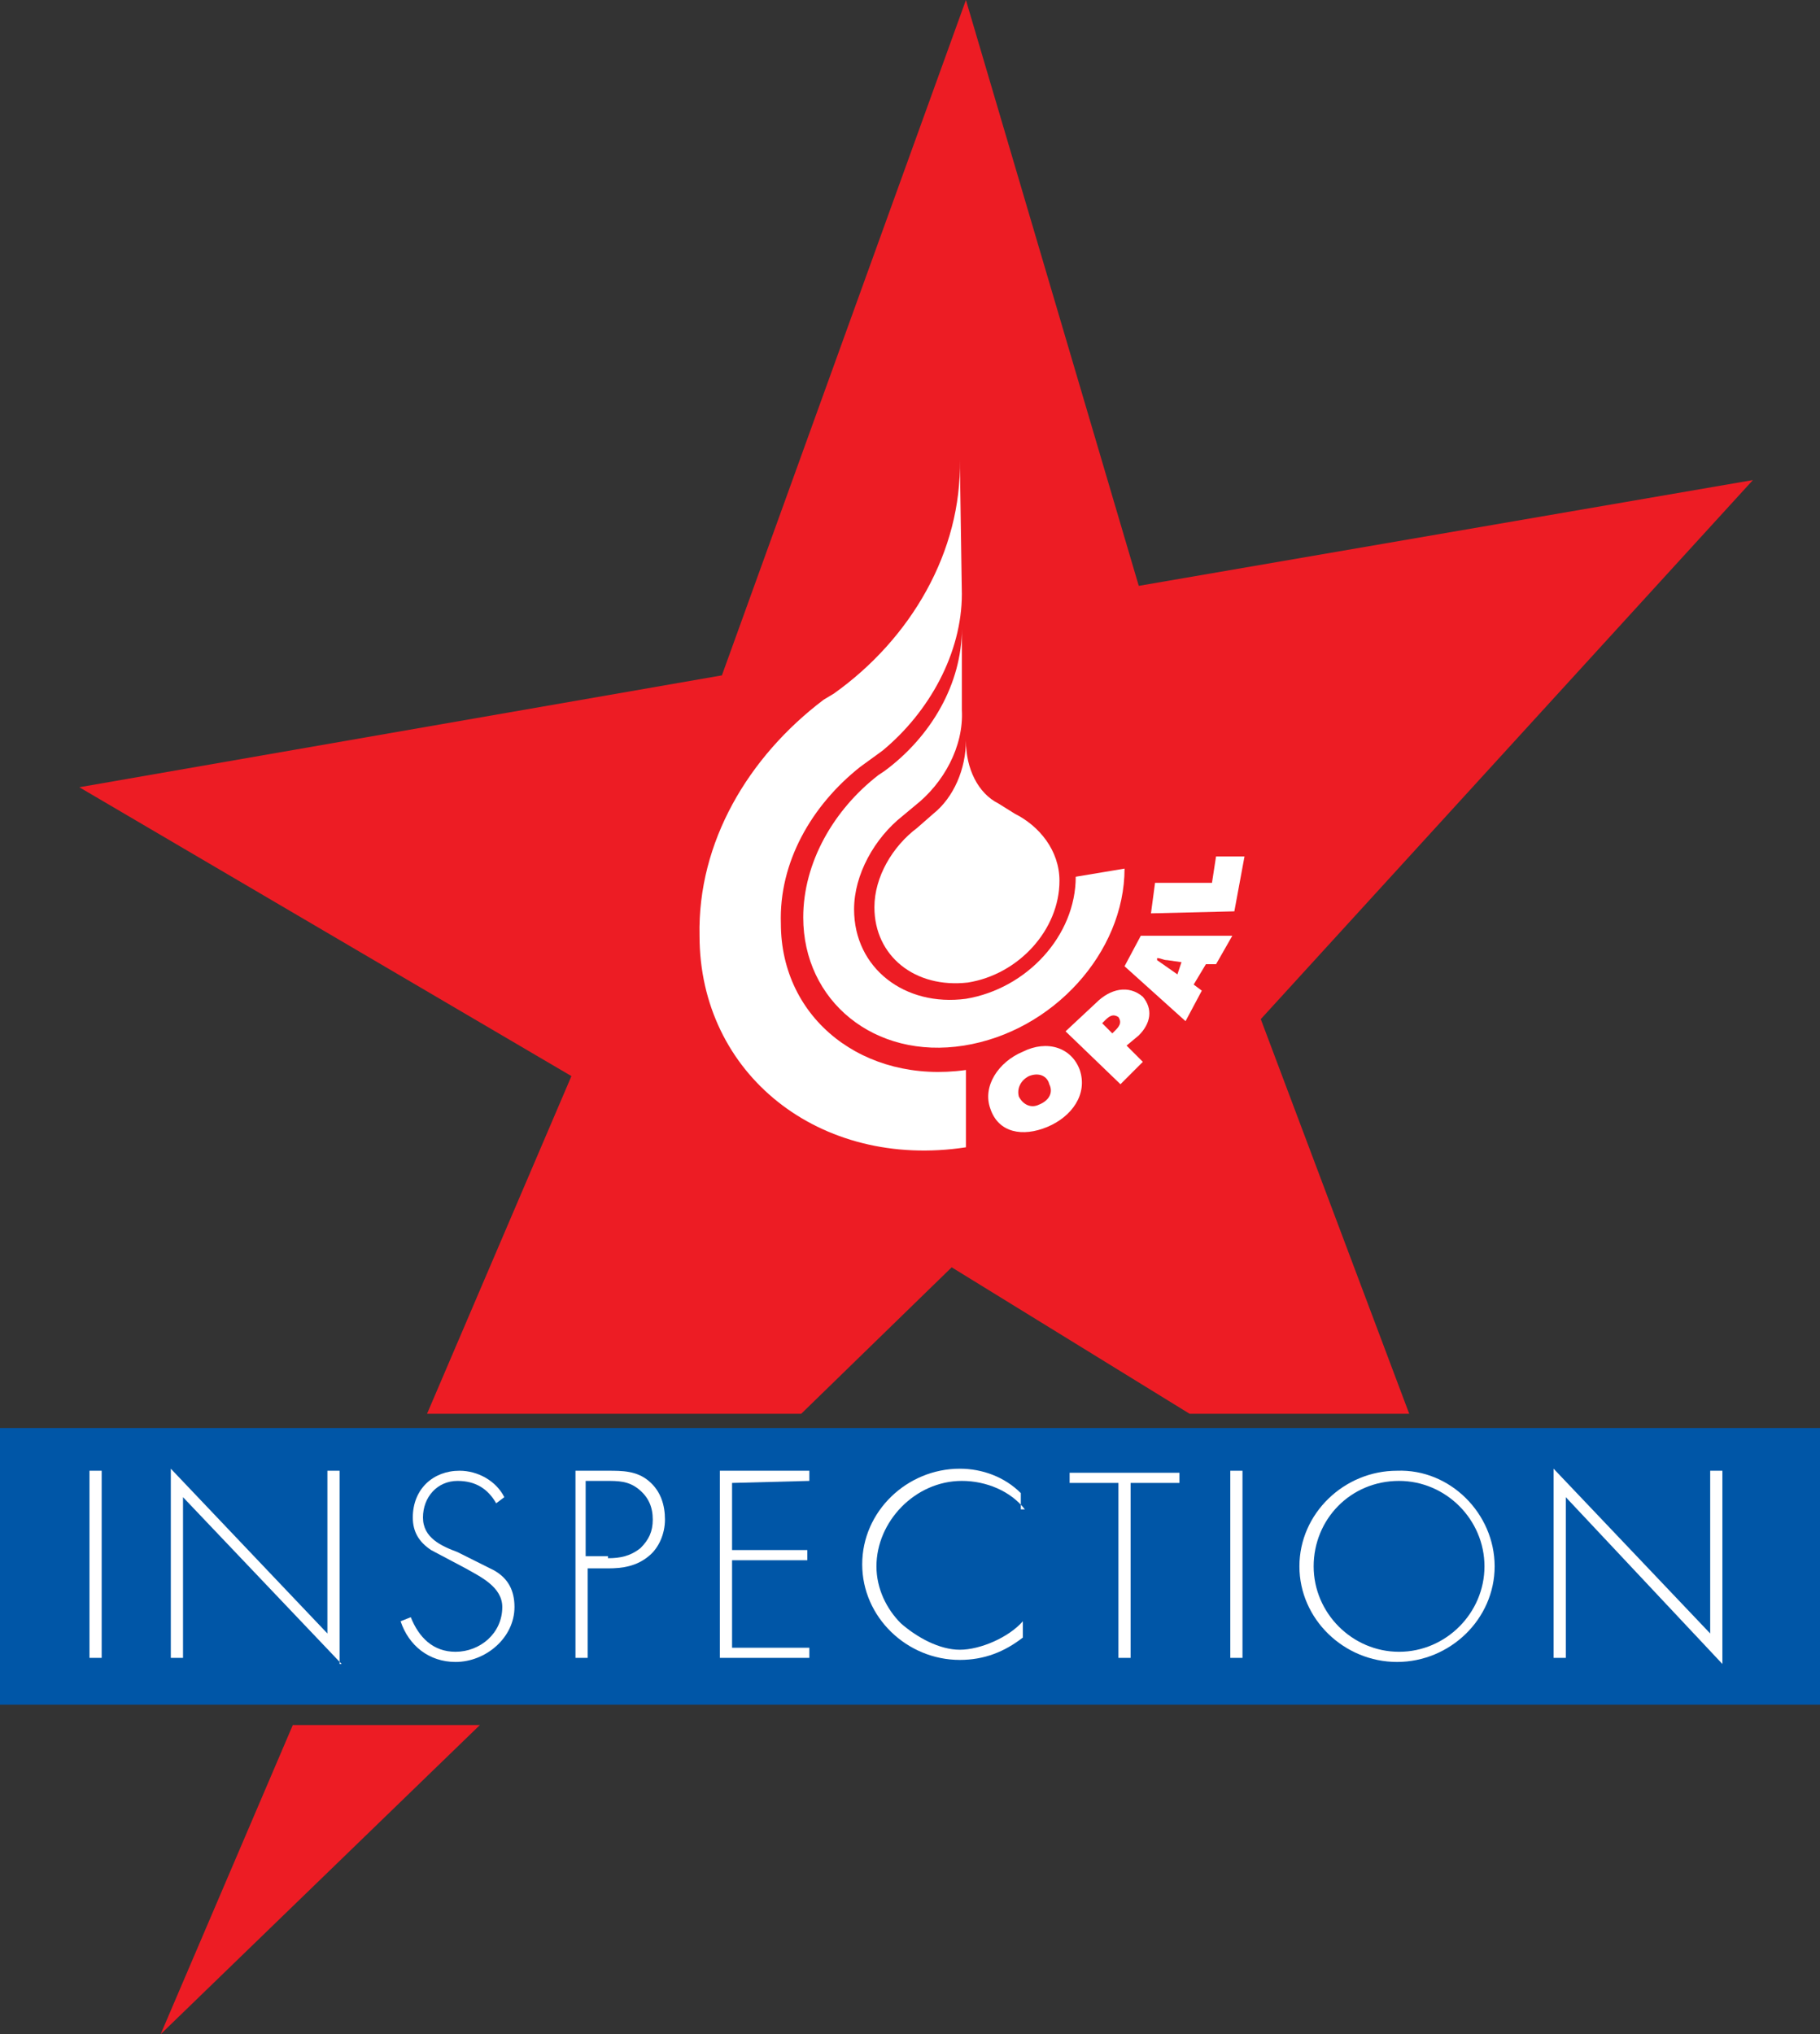 <?xml version="1.0" encoding="utf-8"?>
<!-- Generator: Adobe Illustrator 27.8.1, SVG Export Plug-In . SVG Version: 6.00 Build 0)  -->
<svg version="1.1" id="Layer_1" xmlns="http://www.w3.org/2000/svg" xmlns:xlink="http://www.w3.org/1999/xlink" x="0px" y="0px"
	 width="89.5px" height="100px" viewBox="0 0 89.5 100" style="enable-background:new 0 0 89.5 100;" xml:space="preserve">
<rect x="0" y="0" width="89.5" height="100" fill="#333333" stroke="none"/>
<style type="text/css">
	.st0{fill:#0056A7;}
	.st1{fill:#ED1C24;}
	.st2{fill:#FFFFFF;}
</style>
<g id="Layer_1_00000085968291943486047440000004272367866742705543_">
	<g>
		<rect y="70.2" class="st0" width="89.5" height="13.6"/>
		<polygon class="st1" points="46.8,62.3 58.5,69.5 69.3,69.5 62,50.1 86.2,23.6 56,28.8 47.5,0 35.5,33.2 3.9,38.7 28.1,52.9 
			21,69.5 39.4,69.5 		"/>
		<polygon class="st1" points="7.9,100 23.6,84.8 14.4,84.8 		"/>
		<g>
			<path class="st2" d="M5,81.5H4.4v-9.2H5V81.5z"/>
			<path class="st2" d="M16.8,81.8L9,73.6v7.9H8.4v-9.3l7.7,8.1v-8h0.6V81.8z"/>
			<path class="st2" d="M24.4,73.9c-0.4-0.7-1-1.1-1.9-1.1c-1,0-1.7,0.8-1.7,1.8s0.9,1.4,1.7,1.7l1.8,0.9c0.7,0.4,1,1,1,1.8
				c0,1.5-1.4,2.7-2.9,2.7c-1.3,0-2.3-0.8-2.7-2l0.5-0.2c0.4,1,1.1,1.7,2.2,1.7c1.2,0,2.3-0.9,2.3-2.2c0-1-1.1-1.5-1.8-1.9l-1.7-0.9
				c-0.6-0.4-0.9-0.9-0.9-1.6c0-1.4,1-2.3,2.3-2.3c0.9,0,1.8,0.5,2.2,1.3L24.4,73.9z"/>
			<path class="st2" d="M28.9,81.5h-0.6v-9.2h1.6c0.7,0,1.4,0,2,0.5c0.6,0.5,0.8,1.2,0.8,1.9c0,0.7-0.3,1.4-0.8,1.8
				c-0.6,0.5-1.3,0.6-2,0.6h-1V81.5z M29.9,76.6c0.6,0,1.1-0.1,1.6-0.5c0.4-0.4,0.6-0.8,0.6-1.4c0-0.6-0.2-1.1-0.7-1.5
				s-1-0.4-1.6-0.4h-1v3.7H29.9L29.9,76.6z"/>
			<path class="st2" d="M36,72.9v3.3h3.7v0.5H36V81h3.8v0.5h-4.4v-9.2h4.4v0.5L36,72.9L36,72.9z"/>
			<path class="st2" d="M50.4,74.2c-0.7-0.9-1.9-1.4-3.1-1.4c-2.3,0-4.2,2-4.2,4.2c0,1.1,0.5,2.1,1.2,2.8c0.8,0.7,1.9,1.3,2.9,1.3
				s2.4-0.6,3.1-1.4v0.8c-0.9,0.7-1.9,1.1-3.1,1.1c-2.6,0-4.8-2.1-4.8-4.7c0-2.6,2.2-4.7,4.8-4.7c1.1,0,2.2,0.4,3,1.2V74.2z"/>
			<path class="st2" d="M55.6,81.5H55v-8.6h-2.4v-0.5H58v0.5h-2.4L55.6,81.5L55.6,81.5z"/>
			<path class="st2" d="M61.1,81.5h-0.6v-9.2h0.6V81.5z"/>
			<path class="st2" d="M73.5,77c0,2.6-2.2,4.7-4.8,4.7c-2.6,0-4.8-2.1-4.8-4.7s2.2-4.7,4.8-4.7C71.3,72.2,73.5,74.4,73.5,77z
				 M64.6,77c0,2.3,1.9,4.2,4.2,4.2s4.2-1.9,4.2-4.2s-1.9-4.2-4.2-4.2C66.4,72.8,64.6,74.7,64.6,77z"/>
			<path class="st2" d="M84.7,81.8l-7.7-8.2v7.9h-0.6v-9.3l7.7,8.1v-8h0.6V81.8z"/>
		</g>
		<g>
			<path class="st2" d="M53.1,52.6c-0.4-1.1-1.6-1.5-2.8-0.9c-1.2,0.5-2,1.7-1.6,2.8c0.4,1.2,1.6,1.4,2.8,0.9
				C52.7,54.9,53.5,53.8,53.1,52.6z M51.1,54.3c-0.4,0.2-0.8,0-1-0.4c-0.1-0.4,0.1-0.8,0.5-1c0.5-0.2,0.9,0,1,0.4
				C51.8,53.7,51.6,54.1,51.1,54.3z"/>
			<path class="st2" d="M56,50.9c0.6-0.6,0.7-1.3,0.2-1.9c-0.7-0.6-1.6-0.4-2.3,0.3l-1.5,1.4l2.7,2.6l1.1-1.1l-0.8-0.8L56,50.9z
				 M54.8,50.7l-0.1,0.1l-0.5-0.5l0.1-0.1c0.2-0.2,0.4-0.4,0.7-0.2C55.2,50.3,55,50.5,54.8,50.7z"/>
			<polygon class="st2" points="56.8,43.4 59.6,43.4 59.8,42.1 61.2,42.1 60.7,44.8 56.6,44.9 			"/>
			<path class="st2" d="M56.1,46l-0.8,1.5l3,2.7l0.8-1.5l-0.4-0.3l0.6-1l0.5,0l0.8-1.4L56.1,46z M57.9,47.9l-1-0.7l0-0.1
				c0.2,0,0.3,0.1,0.5,0.1l0.7,0.1L57.9,47.9z"/>
			<path class="st2" d="M47.5,36.4c0,1.4,0.6,2.6,1.6,3.1l0.8,0.5c1.2,0.6,2.2,1.8,2.2,3.3c0,2.4-2,4.6-4.5,5C45,48.6,43,47,43,44.6
				c0-1.5,0.9-3,2.1-3.9l0.8-0.7C46.9,39.2,47.5,37.8,47.5,36.4L47.5,36.4z"/>
			<path class="st2" d="M45,39.6l-0.6,0.5c-1.4,1.1-2.4,2.9-2.4,4.6c0,2.9,2.5,4.8,5.5,4.4c3-0.5,5.4-3.1,5.4-6l2.4-0.4
				c0,4.1-3.5,8-7.9,8.7l0,0l0,0c-4.4,0.7-7.9-2.2-7.9-6.3c0-2.7,1.5-5.3,3.7-7l0.3-0.2c2.3-1.7,3.8-4.3,3.8-7l0,4
				C47.4,36.7,46.4,38.5,45,39.6z"/>
			<path class="st2" d="M40.5,34.4l0.5-0.3c3.8-2.7,6.3-7,6.2-11.5l0.1,6.6c0,2.9-1.6,5.8-3.9,7.7l-1.1,0.8c-2.4,1.9-4,4.7-3.9,7.7
				c0,4.7,4.1,7.9,9.1,7.2l0,3.8c-7.2,1.1-13.1-3.6-13.1-10.4C34.3,41.4,36.8,37.2,40.5,34.4z"/>
		</g>
	</g>
</g>
</svg>
